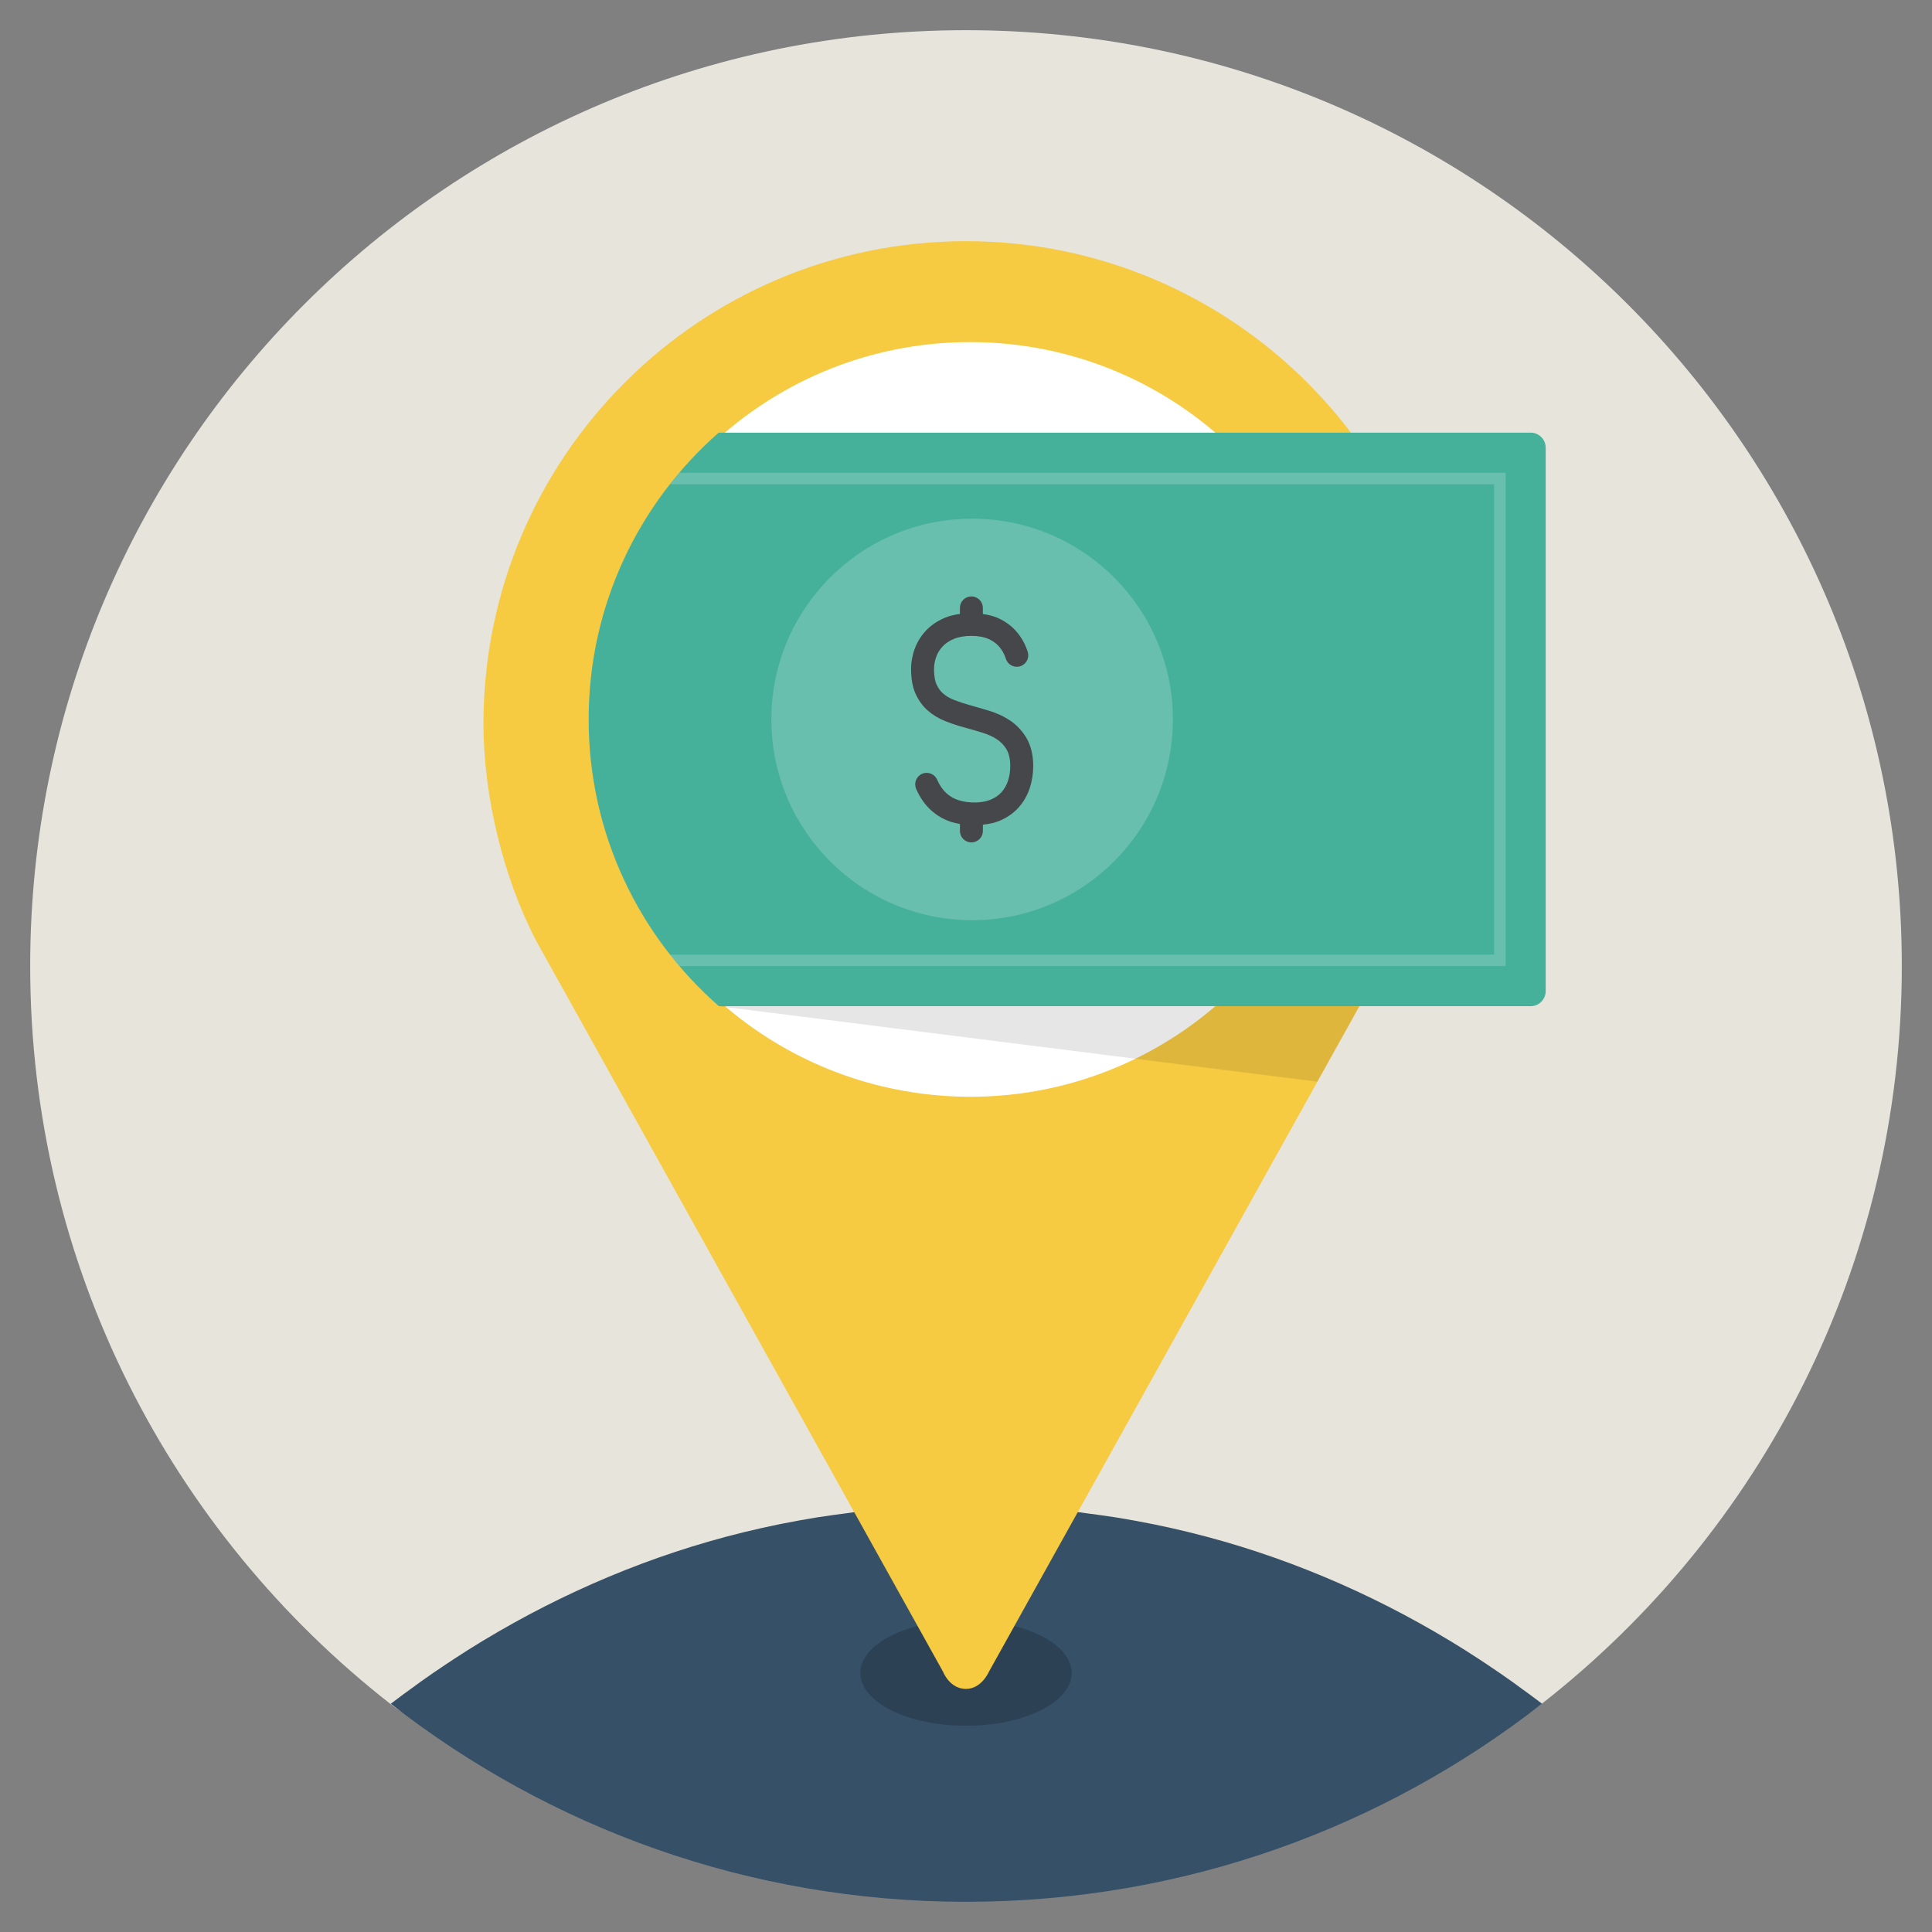 <?xml version="1.0" ?><!DOCTYPE svg  PUBLIC '-//W3C//DTD SVG 1.1//EN'  'http://www.w3.org/Graphics/SVG/1.1/DTD/svg11.dtd'><svg enable-background="new 0 0 128 128" id="Слой_1" version="1.1" viewBox="0 0 128 128" xml:space="preserve" xmlns="http://www.w3.org/2000/svg" xmlns:xlink="http://www.w3.org/1999/xlink"><rect x="0" y="0" width="128" height="128" fill="#808080" stroke="none"/><g><path d="M64,2C29.758,2,2,29.758,2,64c0,19.865,9.342,37.548,23.873,48.895c10.516,8.212,65.775,8.198,76.298-0.035   C116.677,101.512,126,83.845,126,64C126,29.758,98.242,2,64,2z M87.976,56.45c-3.57,9.627-12.834,16.488-23.702,16.488   c-2.036,0-4.013-0.248-5.909-0.702C47.258,69.575,39,59.587,39,47.664C39,33.705,50.315,22.39,64.274,22.39   c13.958,0,25.274,11.315,25.274,25.274C89.548,50.754,88.991,53.713,87.976,56.45z" fill="#E7E4DC"/><path d="M100.504,111.652c-0.094-0.068-0.185-0.139-0.279-0.206c-0.57-0.408-1.15-0.802-1.735-1.193   c-0.17-0.113-0.339-0.226-0.51-0.338c-0.621-0.406-1.248-0.803-1.885-1.189c-0.02-0.012-0.04-0.023-0.06-0.035   c-5.297-3.197-11.112-5.673-17.236-7.172c-0.036-0.009-0.072-0.017-0.107-0.026c-0.747-0.181-1.498-0.35-2.255-0.504   c-0.08-0.016-0.16-0.031-0.24-0.047c-0.733-0.146-1.47-0.281-2.212-0.401c-0.073-0.012-0.146-0.022-0.219-0.033   c-0.554-0.087-1.112-0.16-1.67-0.234c-0.01-0.001-0.02-0.003-0.03-0.004c-0.192-0.025-0.382-0.057-0.575-0.081   c-0.049-0.006-0.098-0.01-0.146-0.016c-0.46-0.054-0.924-0.093-1.387-0.138c-0.227-0.022-0.452-0.048-0.68-0.067   c-0.097-0.008-0.192-0.021-0.289-0.029c-0.051-0.004-0.102-0.006-0.153-0.01c-0.354-0.027-0.712-0.041-1.067-0.063   c-0.392-0.024-0.783-0.053-1.177-0.07c-0.029-0.001-0.057-0.004-0.085-0.005c-0.214-0.009-0.431-0.009-0.646-0.015   c-0.544-0.015-1.086-0.037-1.633-0.038c-0.001,0-0.001,0.001-0.002,0.002c-0.025,0-0.049-0.002-0.074-0.002   c-0.042,0-0.084,0.001-0.125,0.002c-0.042-0.001-0.083-0.002-0.125-0.002c-0.025,0-0.049,0.002-0.074,0.002   c-0.001-0.001-0.001-0.002-0.002-0.002c-0.547,0.001-1.089,0.023-1.633,0.038c-0.215,0.007-0.432,0.007-0.646,0.015   c-0.029,0.001-0.057,0.004-0.085,0.005c-0.394,0.017-0.785,0.045-1.177,0.07c-0.355,0.022-0.713,0.036-1.067,0.063   c-0.051,0.004-0.102,0.006-0.153,0.01c-0.097,0.008-0.192,0.021-0.289,0.029c-0.227,0.02-0.453,0.045-0.68,0.067   c-0.463,0.045-0.927,0.083-1.387,0.138c-0.049,0.006-0.098,0.01-0.146,0.016c-0.193,0.023-0.383,0.055-0.575,0.081   c-0.01,0.001-0.02,0.003-0.03,0.004c-0.558,0.073-1.117,0.146-1.67,0.234c-0.073,0.012-0.146,0.022-0.219,0.033   c-0.742,0.12-1.479,0.255-2.212,0.401c-0.08,0.016-0.16,0.031-0.24,0.047c-0.757,0.154-1.508,0.323-2.255,0.504   c-0.036,0.009-0.072,0.017-0.107,0.026c-6.125,1.5-11.939,3.975-17.236,7.172c-0.02,0.012-0.04,0.023-0.06,0.035   c-0.637,0.385-1.264,0.782-1.885,1.189c-0.171,0.112-0.34,0.225-0.51,0.338c-0.584,0.39-1.165,0.784-1.735,1.193   c-0.094,0.067-0.185,0.138-0.279,0.206c-0.558,0.404-1.117,0.807-1.661,1.227c10.504,8.203,23.708,13.107,38.065,13.12   c0.026-0.001,0.051-0.001,0.077-0.002c0.02,0,0.039,0.001,0.059,0.001c14.358-0.019,27.572-4.917,38.073-13.126   C101.615,112.455,101.059,112.054,100.504,111.652z" fill="#355067"/><path d="M64.274,22.39C50.315,22.39,39,33.705,39,47.664c0,11.923,8.258,21.911,19.365,24.572   c1.896,0.454,3.873,0.702,5.909,0.702c10.868,0,20.132-6.861,23.702-16.488c1.015-2.737,1.572-5.696,1.572-8.786   C89.548,33.705,78.232,22.39,64.274,22.39z" fill="#E7E4DC"/><ellipse cx="64" cy="110.838" enable-background="new    " fill="#0C0D0E" opacity="0.2" rx="7" ry="3.5"/><path d="M64,15.98c-17.656,0-31.969,14.313-31.969,31.969c0,4.742,1.299,10.183,3.495,14.386l0.284,0.51   l26.682,47.935c0,0,0.428,1.114,1.507,1.114c1.026,0,1.507-1.114,1.507-1.114l26.832-48.204c2.371-4.48,3.63-9.886,3.63-14.627   C95.969,30.293,81.656,15.98,64,15.98z" fill="#F6CA41"/><path d="M64.274,22.664c-13.808,0-25,11.192-25,25c0,11.794,8.168,21.673,19.155,24.306   c1.875,0.449,3.831,0.694,5.845,0.694c10.75,0,19.914-6.787,23.445-16.309c1.004-2.707,1.555-5.634,1.555-8.691   C89.274,33.856,78.081,22.664,64.274,22.664z" fill="#FFFFFF"/><path d="M101.406,28.664h-53.79C42.337,33.296,39,40.088,39,47.664c0,7.58,3.346,14.37,8.632,19h53.774   c0.552,0,1-0.448,1-1v-36C102.406,29.112,101.959,28.664,101.406,28.664z" fill="#46B19B"/><path d="M44.999,31.324c-0.211,0.249-0.417,0.503-0.618,0.76h54.606v31.16H44.386   c0.204,0.26,0.422,0.508,0.636,0.76h54.725v-32.68H44.999z" fill="#F6F8F7" opacity="0.2"/><circle cx="64.406" cy="47.664" fill="#F6F8F7" opacity="0.2" r="13.3"/><path d="M66.861,47.697c-0.392-0.255-0.841-0.46-1.336-0.61c-0.404-0.122-0.817-0.242-1.24-0.358   c-0.374-0.103-0.744-0.226-1.098-0.365c-0.272-0.107-0.512-0.251-0.715-0.427c-0.17-0.147-0.313-0.346-0.426-0.593   c-0.075-0.163-0.164-0.47-0.164-1.013c0-0.281,0.05-0.559,0.15-0.828c0.094-0.253,0.236-0.483,0.424-0.682   c0.188-0.2,0.439-0.366,0.744-0.493c0.64-0.267,1.681-0.269,2.294,0.006c0.292,0.131,0.532,0.306,0.715,0.521   c0.191,0.225,0.336,0.491,0.433,0.792c0.127,0.399,0.554,0.62,0.954,0.493c0.4-0.128,0.621-0.555,0.493-0.955   c-0.157-0.492-0.399-0.934-0.721-1.313c-0.33-0.39-0.751-0.701-1.252-0.926c-0.297-0.133-0.641-0.214-0.999-0.268v-0.403   c0-0.42-0.34-0.76-0.76-0.76c-0.42,0-0.76,0.34-0.76,0.76v0.398c-0.349,0.051-0.687,0.128-0.983,0.251   c-0.505,0.211-0.931,0.498-1.266,0.855c-0.329,0.349-0.579,0.753-0.742,1.198c-0.162,0.438-0.244,0.893-0.244,1.354   c0,0.656,0.102,1.21,0.302,1.647c0.205,0.445,0.479,0.818,0.813,1.107c0.333,0.289,0.721,0.521,1.153,0.692   c0.405,0.16,0.826,0.3,1.253,0.417c0.41,0.113,0.81,0.228,1.201,0.347c0.359,0.109,0.678,0.254,0.951,0.431   c0.261,0.169,0.477,0.393,0.643,0.665c0.168,0.276,0.254,0.653,0.254,1.119c0,0.34-0.05,0.665-0.148,0.968   c-0.095,0.292-0.24,0.55-0.433,0.764c-0.186,0.207-0.43,0.373-0.725,0.495c-0.557,0.229-1.431,0.251-2.116,0.033   c-0.304-0.096-0.577-0.254-0.813-0.469c-0.243-0.222-0.447-0.52-0.606-0.886c-0.168-0.384-0.614-0.562-1-0.394   c-0.384,0.167-0.561,0.615-0.393,1c0.245,0.563,0.572,1.034,0.973,1.401c0.399,0.366,0.864,0.634,1.38,0.797   c0.176,0.056,0.362,0.091,0.548,0.126v0.46c0,0.42,0.34,0.76,0.76,0.76c0.42,0,0.76-0.34,0.76-0.76v-0.413   c0.389-0.044,0.76-0.116,1.085-0.25c0.509-0.21,0.939-0.508,1.279-0.887c0.335-0.374,0.586-0.814,0.747-1.308   c0.148-0.455,0.223-0.939,0.223-1.438c0-0.749-0.16-1.392-0.476-1.91C67.69,48.378,67.315,47.991,66.861,47.697z" fill="#45474A"/><polygon fill="#010203" opacity="0.1" points="47.632,66.664 90.062,66.664 87.279,71.664  "/></g></svg>